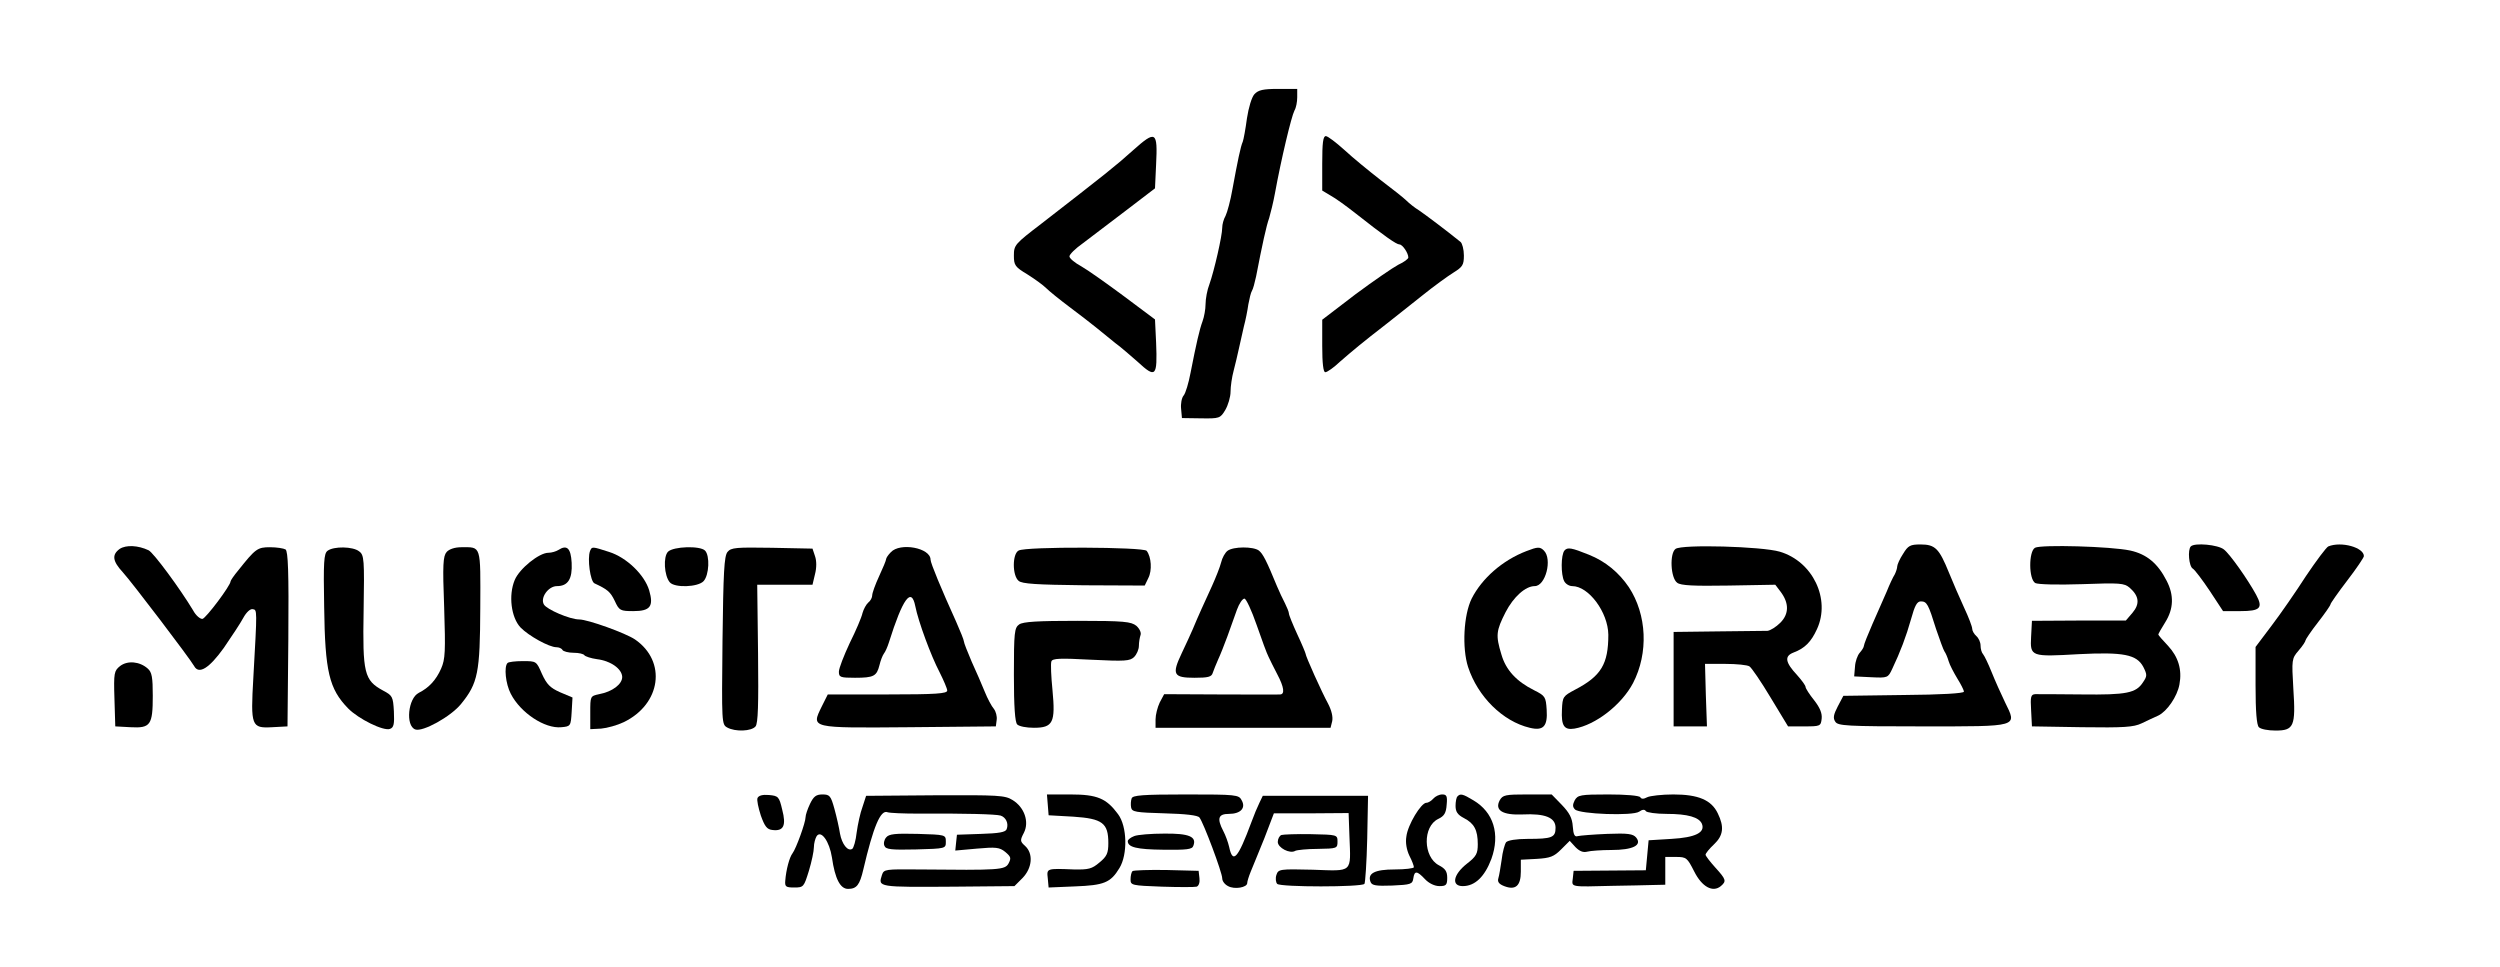 <?xml version="1.0" standalone="no"?>
<!DOCTYPE svg PUBLIC "-//W3C//DTD SVG 20010904//EN"
 "http://www.w3.org/TR/2001/REC-SVG-20010904/DTD/svg10.dtd">
<svg version="1.0" xmlns="http://www.w3.org/2000/svg"
 width="900pt" height="348pt" viewBox="0 0 900 348"
 preserveAspectRatio="xMidYMid meet">
<g transform="translate(0,348) scale(0.1,-0.1)"
fill="#000000" stroke="none">
<path d="M4516 3141 c-10 -11 -21 -48 -27 -87 -5 -38 -12 -76 -15 -84 -8 -18
-18 -67 -37 -170 -7 -41 -19 -85 -25 -97 -7 -12 -12 -31 -12 -43 0 -29 -29
-155 -46 -203 -8 -20 -14 -53 -14 -72 0 -18 -5 -46 -11 -62 -11 -30 -22 -78
-43 -185 -7 -37 -18 -74 -25 -82 -7 -8 -11 -30 -9 -48 l3 -33 69 -1 c66 -1 69
0 87 30 10 17 19 47 19 66 0 19 5 53 11 75 6 22 14 58 19 80 5 22 13 58 18 80
6 22 13 57 16 79 4 21 9 43 13 49 4 6 10 29 15 52 22 114 37 183 47 210 5 17
15 57 21 90 22 121 59 276 70 297 6 10 10 31 10 48 l0 30 -68 0 c-55 0 -72 -4
-86 -19z"/>
<path d="M4079 2939 c-62 -56 -99 -85 -331 -265 -94 -72 -98 -76 -98 -114 0
-35 4 -41 49 -68 27 -17 57 -39 67 -49 11 -11 48 -41 84 -68 36 -27 79 -60 96
-74 17 -14 48 -39 69 -56 22 -16 57 -47 80 -67 66 -61 72 -55 67 69 l-4 83
-111 83 c-62 46 -131 95 -154 108 -24 13 -43 29 -43 36 0 7 21 28 48 47 26 20
95 72 154 117 l106 81 4 86 c6 120 -1 124 -83 51z"/>
<path d="M4760 2892 l0 -98 30 -18 c17 -9 57 -38 90 -64 104 -82 147 -112 158
-112 11 0 32 -31 32 -47 0 -5 -16 -17 -36 -26 -19 -10 -89 -58 -155 -107
l-119 -91 0 -94 c0 -64 4 -95 11 -95 7 0 31 17 53 38 45 39 78 67 166 135 30
24 89 70 130 103 41 33 92 70 113 83 32 20 37 27 37 61 0 22 -6 44 -12 49 -53
43 -128 99 -150 114 -15 9 -35 25 -45 35 -10 10 -52 43 -93 74 -41 32 -100 80
-130 108 -30 27 -60 50 -67 50 -10 0 -13 -24 -13 -98z"/>
<path d="M431 1504 c-29 -21 -26 -44 11 -84 32 -35 242 -311 257 -338 17 -31
54 -8 107 66 28 41 60 89 70 108 11 20 25 33 34 31 16 -3 16 2 2 -247 -10
-174 -7 -182 67 -178 l56 3 3 314 c2 245 -1 316 -10 323 -7 4 -32 8 -56 8 -45
0 -52 -5 -114 -83 -16 -19 -28 -37 -28 -40 0 -15 -88 -132 -101 -135 -8 -1
-24 12 -34 31 -47 78 -142 207 -160 216 -38 18 -81 20 -104 5z"/>
<path d="M6032 1504 c-22 -16 -18 -105 6 -122 13 -10 59 -12 185 -10 l168 3
19 -25 c31 -41 31 -80 -1 -112 -15 -15 -36 -28 -46 -29 -10 0 -90 -1 -178 -2
l-160 -2 0 -170 0 -170 60 0 60 0 -4 113 -3 112 73 0 c41 0 80 -4 87 -9 7 -4
42 -55 76 -112 l63 -104 59 0 c57 0 59 1 62 28 2 19 -6 39 -27 66 -17 21 -31
43 -31 48 0 5 -13 23 -29 41 -45 48 -48 70 -14 83 40 15 63 38 84 84 50 108
-15 244 -134 279 -65 19 -352 27 -375 10z"/>
<path d="M6851 1486 c-12 -18 -21 -39 -21 -45 0 -6 -4 -19 -9 -29 -6 -9 -19
-37 -29 -62 -11 -25 -34 -77 -51 -116 -17 -39 -31 -74 -31 -79 0 -5 -7 -16
-15 -25 -8 -9 -16 -31 -17 -50 l-3 -35 61 -3 c60 -3 61 -2 76 30 29 61 50 116
68 180 13 47 21 63 35 63 22 0 27 -10 55 -100 13 -38 26 -74 30 -80 4 -5 11
-21 15 -35 4 -14 19 -42 31 -62 13 -21 24 -42 24 -48 0 -6 -81 -11 -217 -12
l-217 -3 -20 -38 c-15 -29 -18 -42 -9 -55 9 -15 40 -17 313 -17 352 0 342 -3
298 87 -14 29 -36 78 -48 108 -12 30 -26 59 -31 65 -5 5 -9 19 -9 31 0 12 -7
27 -15 34 -8 7 -15 19 -15 26 0 8 -13 42 -29 76 -16 35 -41 92 -55 127 -35 86
-49 101 -102 101 -37 0 -45 -4 -63 -34z"/>
<path d="M7326 1508 c-23 -13 -23 -113 1 -127 10 -5 79 -7 168 -4 137 5 152 4
172 -13 34 -30 37 -58 10 -90 l-24 -28 -169 0 -169 -1 -3 -57 c-4 -72 -1 -73
172 -63 160 8 208 -1 232 -46 14 -28 14 -33 -1 -55 -25 -39 -59 -46 -220 -44
-82 1 -158 1 -168 1 -16 -1 -18 -9 -15 -58 l3 -58 180 -3 c150 -2 186 0 215
14 19 9 46 22 60 28 31 15 68 68 76 112 10 53 -4 99 -41 139 -19 20 -35 38
-35 41 0 2 11 22 25 44 30 48 32 97 5 149 -32 63 -72 96 -131 109 -69 15 -321
22 -343 10z"/>
<path d="M7887 1513 c-12 -12 -7 -72 7 -80 7 -4 35 -41 61 -80 l48 -73 62 0
c72 0 83 11 57 59 -30 55 -94 146 -116 163 -21 17 -105 25 -119 11z"/>
<path d="M8382 1513 c-7 -3 -43 -51 -80 -106 -36 -56 -92 -137 -124 -179 l-58
-77 0 -138 c0 -95 4 -143 12 -151 7 -7 33 -12 60 -12 66 0 73 15 64 151 -6
104 -6 108 19 137 14 16 25 33 25 37 0 3 20 33 45 65 25 32 45 61 45 65 0 3
27 42 60 85 33 43 60 83 60 88 0 31 -81 54 -128 35z"/>
<path d="M1179 1497 c-13 -10 -15 -40 -12 -202 3 -233 18 -295 86 -365 37 -38
128 -83 151 -74 14 5 16 18 14 63 -3 53 -5 57 -39 75 -68 37 -74 62 -70 288 3
184 2 200 -16 213 -22 18 -92 19 -114 2z"/>
<path d="M1608 1493 c-13 -15 -15 -45 -9 -200 5 -158 4 -186 -11 -220 -18 -41
-44 -69 -80 -87 -39 -19 -49 -119 -13 -132 26 -10 128 46 165 92 61 75 68 113
69 345 1 230 4 219 -68 219 -24 0 -44 -7 -53 -17z"/>
<path d="M2010 1500 c-8 -5 -24 -10 -36 -10 -33 0 -104 -57 -121 -98 -23 -55
-13 -135 21 -171 29 -30 103 -71 129 -71 9 0 19 -4 22 -10 3 -5 21 -10 40 -10
19 0 36 -4 39 -9 3 -4 23 -11 45 -14 50 -6 90 -35 91 -64 0 -26 -35 -53 -83
-62 -32 -7 -32 -7 -32 -66 l0 -60 39 2 c22 2 58 12 81 23 135 65 156 219 41
298 -34 23 -170 72 -201 72 -33 0 -117 36 -127 54 -14 24 16 66 47 66 40 0 56
26 53 84 -3 53 -17 66 -48 46z"/>
<path d="M2124 1496 c-10 -27 1 -109 16 -116 47 -22 57 -30 73 -63 16 -35 20
-37 67 -37 61 0 74 17 57 75 -17 56 -81 118 -144 138 -62 20 -62 20 -69 3z"/>
<path d="M2405 1494 c-18 -18 -14 -86 6 -110 17 -21 102 -18 122 4 20 22 23
92 5 110 -18 18 -113 15 -133 -4z"/>
<path d="M2619 1493 c-12 -15 -15 -72 -18 -320 -3 -295 -3 -301 17 -312 29
-16 87 -14 102 4 9 11 11 78 9 262 l-3 248 99 0 100 0 9 38 c6 23 6 48 0 65
l-9 27 -146 3 c-129 2 -147 1 -160 -15z"/>
<path d="M3207 1492 c-10 -10 -17 -21 -17 -25 0 -4 -11 -31 -25 -61 -14 -30
-25 -61 -25 -69 0 -8 -6 -20 -14 -26 -8 -7 -17 -24 -21 -38 -3 -15 -24 -64
-46 -108 -21 -45 -39 -91 -39 -103 0 -20 5 -22 58 -22 68 0 78 6 88 45 4 17
11 35 16 42 5 6 13 24 18 40 50 159 81 201 95 131 11 -56 57 -180 87 -237 15
-30 28 -60 28 -67 0 -11 -40 -14 -215 -14 l-215 0 -22 -44 c-38 -78 -43 -77
316 -74 l311 3 3 23 c2 13 -3 31 -10 40 -8 9 -23 37 -33 62 -10 25 -31 73 -47
108 -15 35 -28 68 -28 73 0 5 -13 37 -28 71 -53 117 -92 211 -92 223 0 43
-110 63 -143 27z"/>
<path d="M3667 1498 c-23 -12 -23 -90 0 -109 12 -11 66 -14 235 -16 l219 -1
13 27 c14 27 11 76 -6 98 -11 14 -436 16 -461 1z"/>
<path d="M4419 1497 c-9 -7 -19 -25 -23 -42 -4 -16 -19 -54 -33 -85 -28 -61
-50 -109 -69 -155 -7 -16 -25 -56 -40 -87 -36 -76 -30 -88 46 -88 49 0 62 3
66 18 3 9 12 31 19 47 8 17 23 55 34 85 11 30 26 73 34 95 8 22 20 40 27 40 6
0 26 -43 44 -95 18 -52 37 -104 43 -115 5 -11 19 -39 31 -62 25 -47 28 -73 10
-73 -7 -1 -104 0 -215 0 l-202 1 -16 -30 c-8 -17 -15 -44 -15 -61 l0 -30 315
0 315 0 6 24 c3 15 -2 38 -15 63 -23 42 -81 171 -81 180 0 2 -13 34 -30 70
-16 35 -30 69 -30 75 0 5 -7 22 -14 36 -8 15 -21 43 -29 62 -37 90 -50 116
-65 128 -20 15 -92 15 -113 -1z"/>
<path d="M5495 1496 c-86 -33 -160 -98 -197 -171 -29 -59 -35 -177 -13 -246
35 -107 125 -196 222 -219 49 -12 65 5 61 65 -3 46 -5 50 -45 70 -64 32 -102
73 -118 129 -21 69 -19 85 15 152 29 56 72 94 105 94 39 0 64 97 33 128 -14
14 -22 14 -63 -2z"/>
<path d="M5632 1498 c-13 -16 -13 -87 -1 -110 5 -10 18 -18 29 -18 59 0 129
-94 130 -175 0 -106 -26 -149 -120 -198 -43 -23 -45 -25 -47 -72 -3 -58 8 -74
45 -68 76 13 170 86 211 164 56 108 50 246 -15 345 -36 53 -84 93 -144 117
-62 25 -77 28 -88 15z"/>
<path d="M3669 1232 c-17 -12 -19 -28 -19 -181 0 -116 4 -171 12 -179 7 -7 33
-12 60 -12 69 0 78 19 67 135 -5 50 -7 96 -4 104 4 11 31 12 143 6 122 -6 140
-5 155 10 9 9 17 27 17 40 0 13 3 30 6 39 3 8 -3 22 -15 33 -19 15 -43 18
-212 18 -142 0 -196 -3 -210 -13z"/>
<path d="M432 1082 c-21 -17 -23 -24 -20 -117 l3 -100 55 -3 c72 -4 80 8 80
113 0 66 -3 85 -18 98 -29 26 -73 30 -100 9z"/>
<path d="M1827 1093 c-13 -13 -7 -75 12 -111 35 -68 122 -126 182 -120 33 3
34 4 37 55 l3 52 -45 19 c-36 16 -48 29 -65 66 -20 46 -20 46 -69 46 -27 0
-52 -3 -55 -7z"/>
<path d="M2727 607 c-3 -7 3 -35 12 -63 14 -39 22 -50 42 -52 40 -5 50 16 35
73 -11 47 -14 50 -48 53 -23 2 -37 -2 -41 -11z"/>
<path d="M2916 586 c-9 -19 -16 -40 -16 -48 0 -19 -34 -113 -47 -130 -11 -14
-23 -59 -26 -98 -2 -22 2 -25 32 -25 34 0 35 2 53 60 10 33 18 71 18 85 0 14
5 32 10 40 16 23 46 -19 55 -77 11 -77 30 -113 58 -113 31 0 42 14 55 70 36
154 62 216 87 206 8 -3 58 -5 112 -5 169 1 277 -2 295 -7 19 -6 30 -28 22 -49
-4 -11 -28 -15 -92 -17 l-87 -3 -3 -28 -3 -29 78 7 c68 6 81 5 102 -12 20 -17
22 -22 12 -41 -13 -24 -32 -25 -323 -22 -121 1 -126 1 -133 -20 -14 -44 -17
-44 263 -42 l214 2 29 29 c35 36 40 88 9 116 -18 16 -18 20 -4 47 20 39 2 92
-41 118 -27 17 -52 18 -278 17 l-249 -2 -13 -40 c-8 -21 -17 -63 -21 -92 -3
-29 -11 -56 -16 -59 -16 -10 -37 17 -44 55 -3 20 -12 60 -20 89 -13 47 -17 52
-43 52 -23 0 -32 -7 -45 -34z"/>
<path d="M3772 583 l3 -38 89 -5 c105 -7 126 -23 126 -95 0 -36 -5 -48 -32
-70 -27 -23 -39 -26 -92 -25 -99 4 -98 4 -94 -32 l3 -33 95 4 c104 4 128 13
160 66 30 49 28 150 -5 194 -42 57 -75 71 -171 71 l-85 0 3 -37z"/>
<path d="M4074 606 c-3 -8 -4 -23 -2 -33 3 -16 17 -18 120 -21 76 -2 120 -7
126 -15 14 -17 82 -198 82 -219 0 -10 9 -22 21 -28 23 -13 69 -5 69 11 0 6 6
25 13 42 8 18 29 72 49 120 l34 89 135 0 134 1 3 -84 c5 -133 14 -125 -132
-120 -120 3 -124 2 -131 -19 -4 -12 -2 -27 3 -32 12 -12 303 -12 314 0 3 4 8
77 10 162 l3 155 -190 0 -189 0 -12 -25 c-7 -14 -20 -45 -29 -70 -49 -132 -67
-151 -80 -89 -4 17 -13 42 -21 57 -24 46 -18 62 20 62 42 0 62 21 46 49 -10
20 -19 21 -201 21 -156 0 -191 -3 -195 -14z"/>
<path d="M5160 605 c-7 -8 -18 -15 -25 -15 -19 0 -67 -79 -72 -121 -4 -23 1
-49 11 -70 9 -17 16 -36 16 -41 0 -4 -31 -8 -69 -8 -72 0 -99 -14 -87 -45 5
-13 20 -15 78 -13 67 3 73 5 76 26 4 28 13 28 42 -3 14 -15 35 -25 52 -25 24
0 28 4 28 30 0 23 -7 33 -30 45 -57 30 -59 140 -2 167 21 10 28 21 30 51 3 31
0 37 -16 37 -11 0 -25 -7 -32 -15z"/>
<path d="M5247 613 c-4 -3 -7 -19 -7 -34 0 -21 7 -32 30 -44 37 -19 50 -43 50
-94 0 -34 -5 -44 -40 -71 -49 -39 -56 -80 -14 -80 44 0 79 34 103 98 32 89 8
168 -65 211 -38 23 -47 25 -57 14z"/>
<path d="M5399 599 c-19 -36 10 -54 82 -51 81 4 119 -11 119 -48 0 -35 -13
-40 -100 -40 -42 0 -71 -5 -78 -12 -5 -7 -13 -35 -16 -63 -4 -27 -9 -58 -12
-67 -4 -13 3 -21 21 -28 41 -16 60 1 60 52 l0 43 57 3 c49 3 62 8 88 34 l31
31 21 -23 c14 -14 27 -20 42 -16 11 3 51 6 87 6 77 0 112 17 89 45 -11 13 -29
16 -104 13 -50 -2 -98 -6 -106 -8 -11 -4 -16 5 -18 35 -2 30 -12 49 -40 78
l-36 37 -88 0 c-79 0 -88 -2 -99 -21z"/>
<path d="M5669 599 c-8 -16 -8 -24 1 -33 17 -17 208 -24 231 -8 11 8 20 9 24
2 3 -5 37 -10 75 -10 76 0 117 -12 127 -36 12 -31 -23 -49 -110 -54 l-82 -5
-5 -54 -5 -54 -130 -1 -130 -1 -3 -28 c-4 -31 -10 -30 143 -26 55 1 120 2 145
3 l45 1 0 50 0 50 39 0 c37 0 40 -3 65 -52 28 -56 67 -77 96 -53 21 18 19 24
-20 67 -19 21 -35 42 -35 46 0 5 14 22 30 37 34 32 38 63 14 112 -23 48 -70
68 -160 68 -41 0 -84 -5 -94 -10 -13 -7 -21 -7 -25 0 -4 6 -53 10 -115 10
-101 0 -110 -2 -121 -21z"/>
<path d="M3190 465 c-7 -8 -10 -22 -6 -30 5 -13 24 -15 113 -13 108 3 108 3
108 28 0 25 -1 25 -101 28 -81 2 -104 0 -114 -13z"/>
<path d="M4083 470 c-13 -5 -23 -13 -23 -18 0 -22 32 -30 128 -31 84 -1 104 1
108 14 13 33 -15 45 -105 44 -47 0 -96 -4 -108 -9z"/>
<path d="M4613 474 c-7 -3 -13 -14 -13 -25 0 -21 44 -44 63 -32 6 3 43 7 81 7
69 1 71 2 71 26 0 25 -1 25 -95 27 -52 1 -101 -1 -107 -3z"/>
<path d="M4077 344 c-4 -4 -7 -17 -7 -30 0 -21 4 -22 113 -26 61 -2 118 -2
125 0 8 3 12 16 10 31 l-3 26 -116 3 c-63 1 -118 -1 -122 -4z"/>
</g>
</svg>
